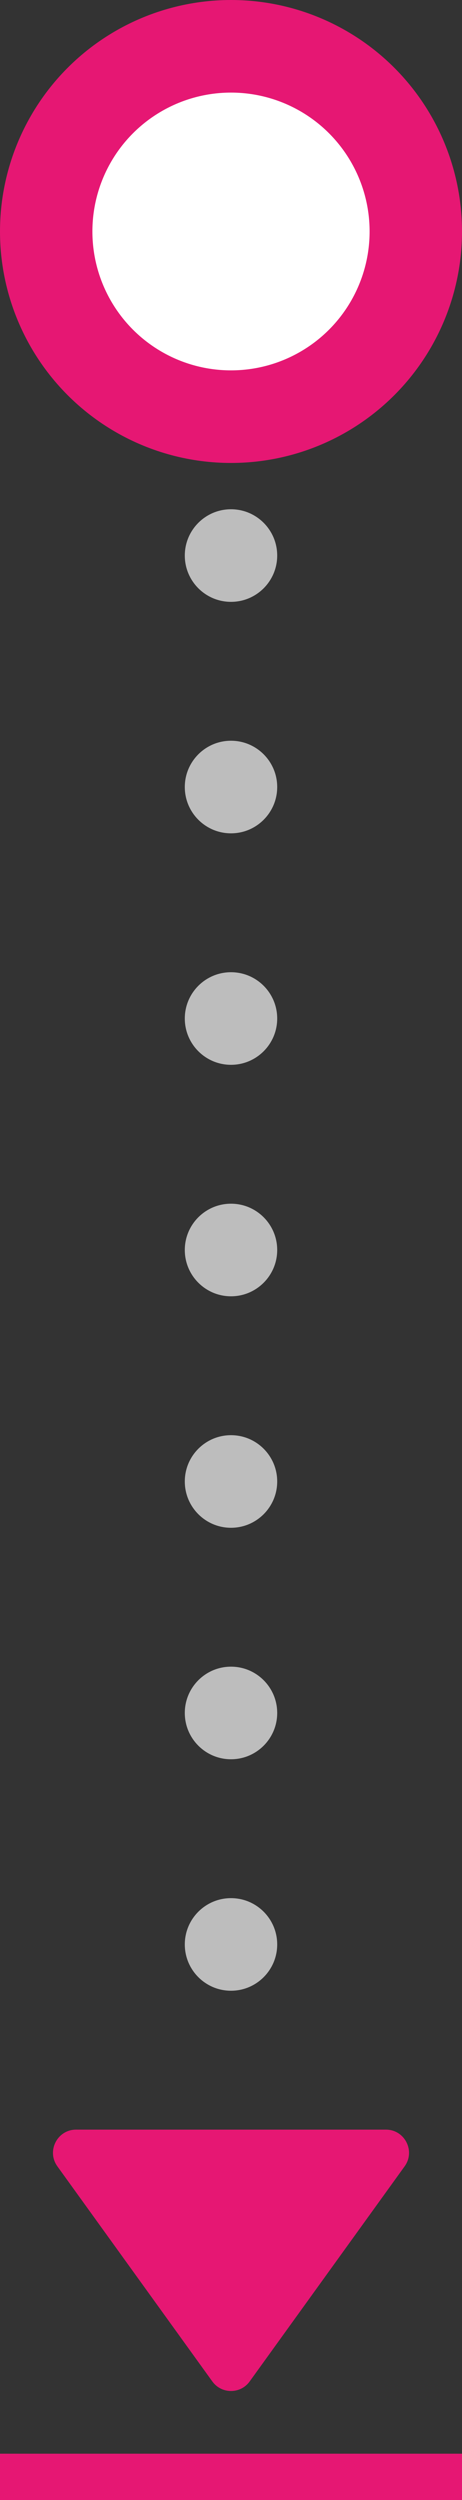<svg width="10" height="54" viewBox="0 0 10 54" fill="none" xmlns="http://www.w3.org/2000/svg">
<rect x="0" y="0" width="10" height="54" fill="#333333" stroke="none"/>
<circle cx="5" cy="5" r="4" fill="white" stroke="#E61773" stroke-width="2"/>
<circle cx="5" cy="12" r="1" fill="#BDBDBD"/>
<circle cx="5" cy="17" r="1" fill="#BDBDBD"/>
<circle cx="5" cy="22" r="1" fill="#BDBDBD"/>
<circle cx="5" cy="27" r="1" fill="#BDBDBD"/>
<circle cx="5" cy="32" r="1" fill="#BDBDBD"/>
<circle cx="5" cy="37" r="1" fill="#BDBDBD"/>
<circle cx="5" cy="42" r="1" fill="#BDBDBD"/>
<path d="M5.405 51.438C5.206 51.715 4.794 51.715 4.595 51.438L1.242 46.793C1.003 46.462 1.24 46 1.647 46L8.353 46C8.76 46 8.997 46.462 8.758 46.793L5.405 51.438Z" fill="#E61773"/>
<rect y="53" width="10" height="1" fill="#E61773"/>
</svg>
